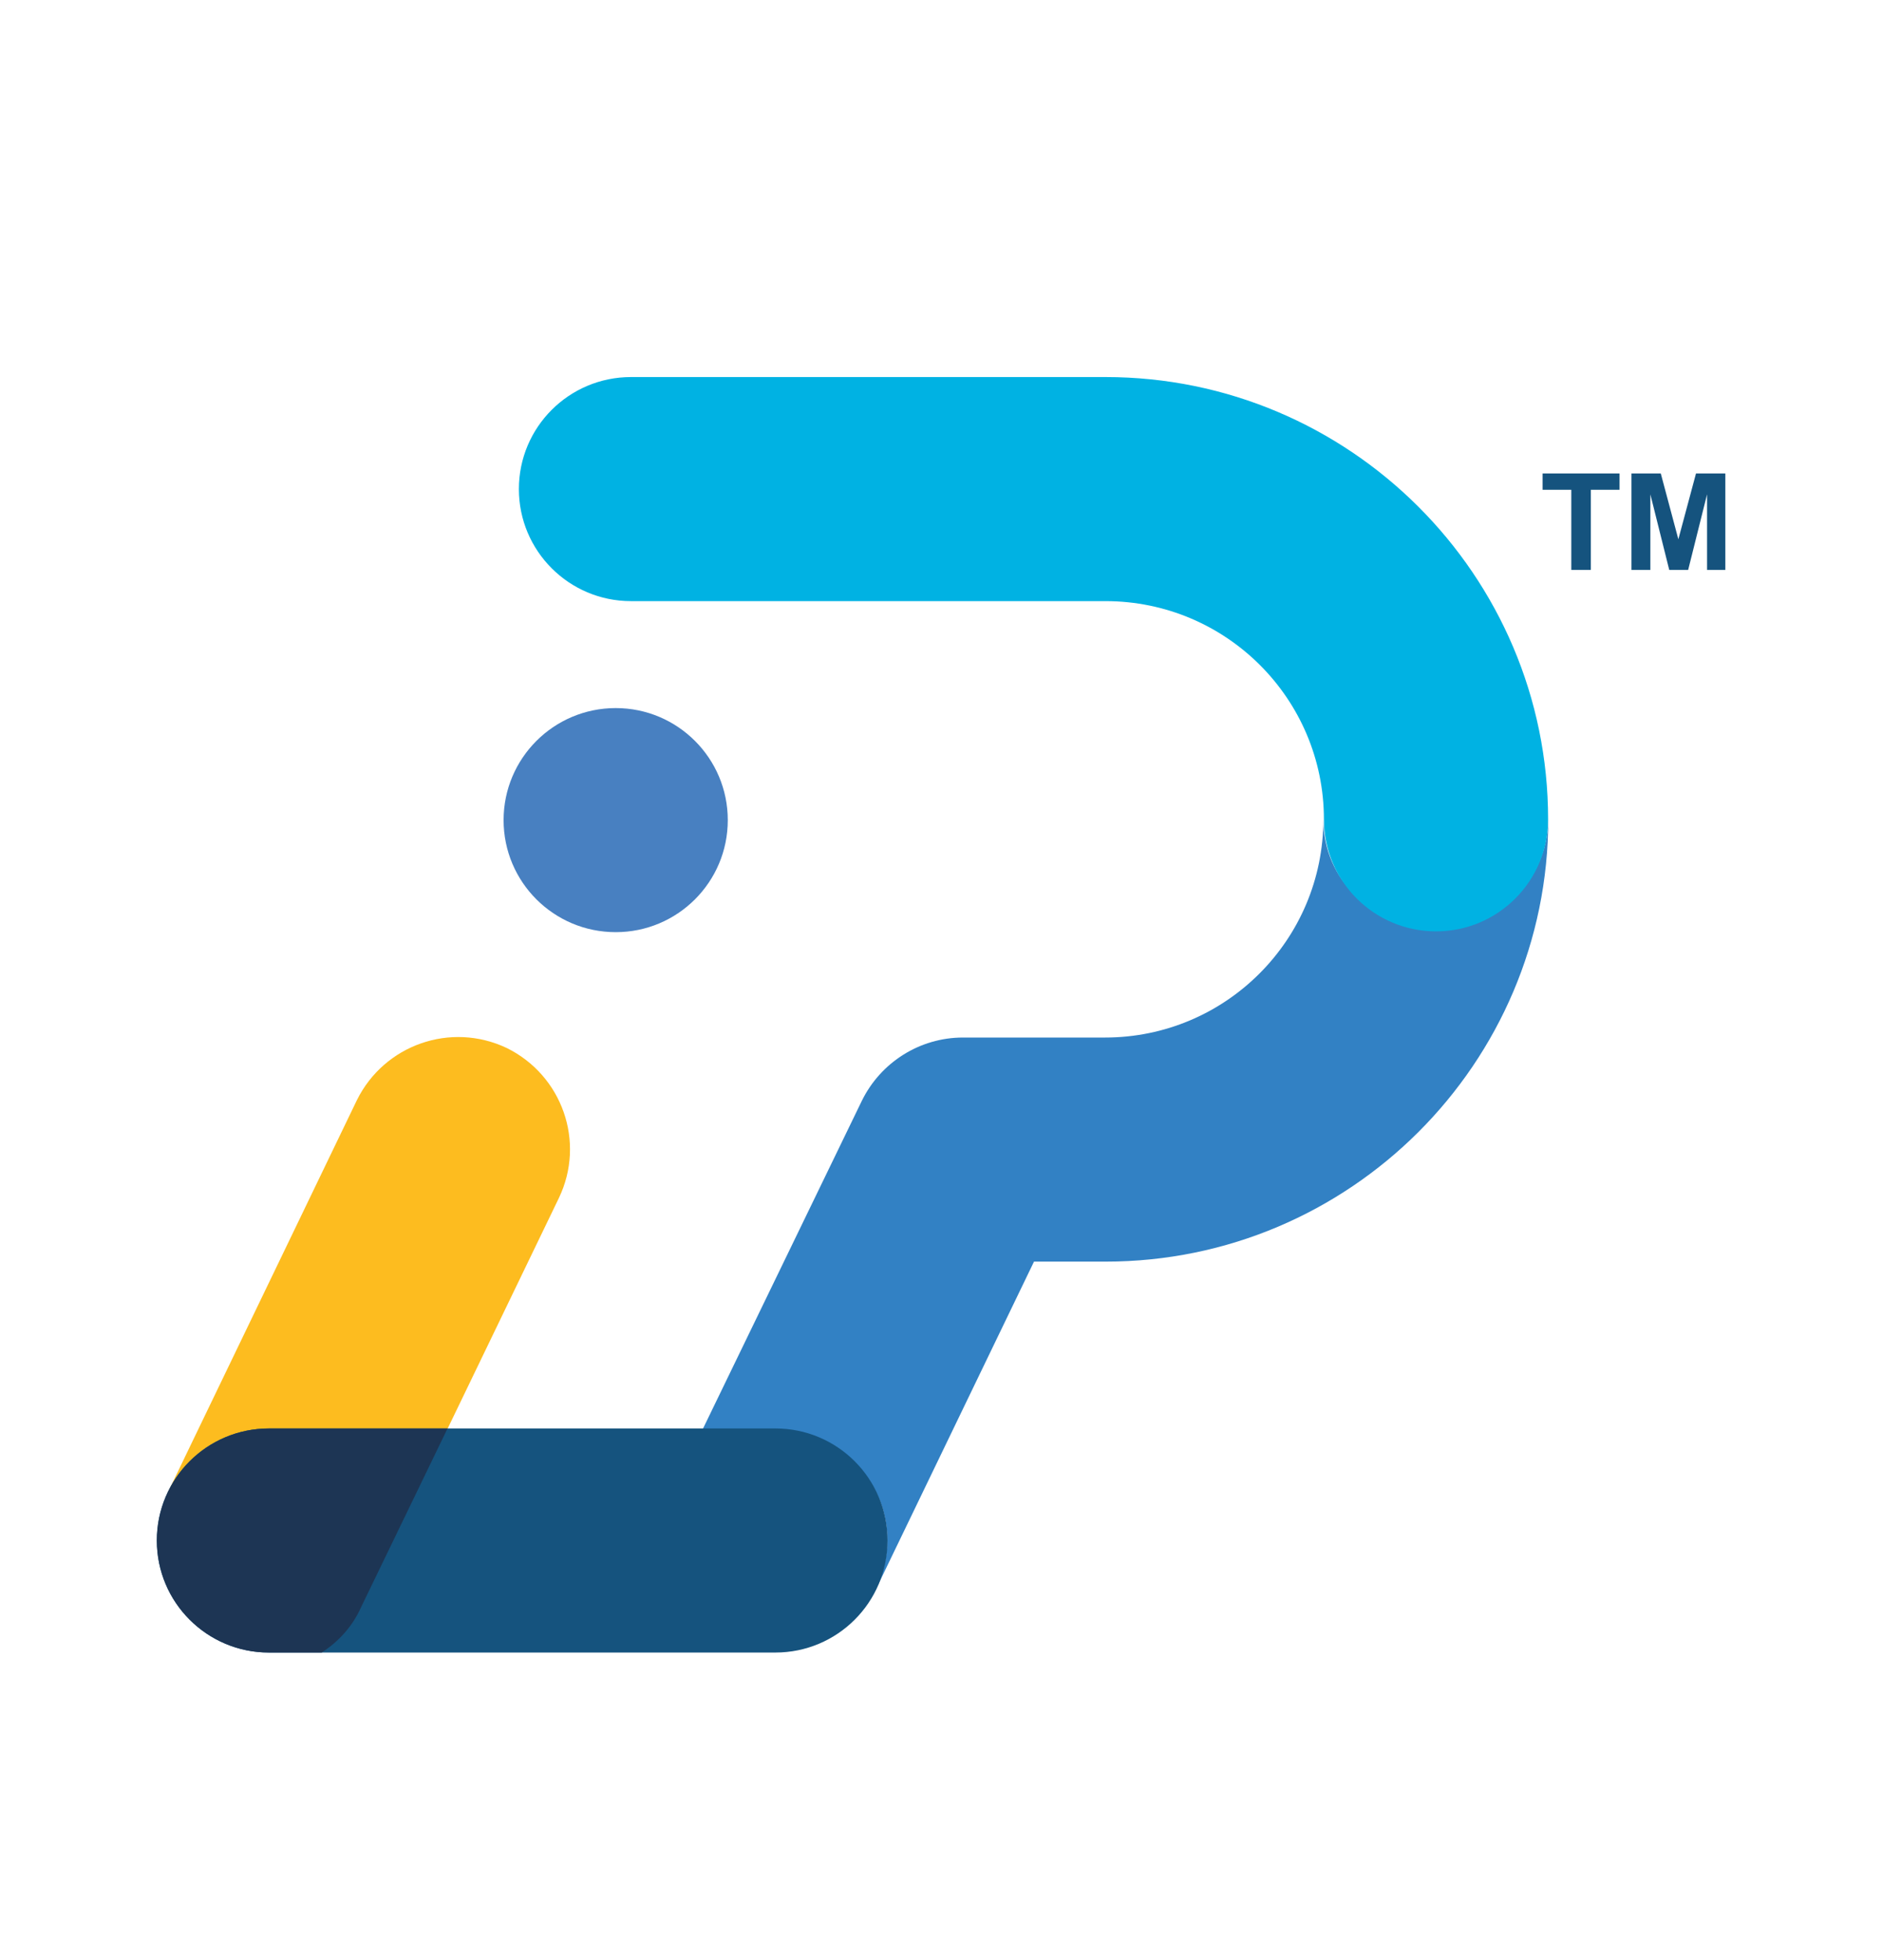<svg width="24" height="25" viewBox="0 0 24 25" fill="none" xmlns="http://www.w3.org/2000/svg">
<path d="M20.038 7.269V6.247H19.672V6.039H20.653V6.247H20.287V7.269H20.038Z" fill="#15537E"/>
<path d="M20.805 7.269V6.039H21.179L21.403 6.878L21.628 6.039H22.002V7.269H21.769V6.305L21.528 7.269H21.287L21.046 6.305V7.269H20.805Z" fill="#15537E"/>
<path d="M18.306 11.82C17.516 11.82 16.876 11.239 16.876 10.449C16.876 11.986 15.63 13.233 14.092 13.233H12.28C11.731 13.233 11.232 13.548 10.991 14.039L8.93 18.293H9.886C10.675 18.293 11.315 18.849 11.315 19.639C11.315 19.871 11.257 20.096 11.157 20.295C11.166 20.287 11.166 20.27 11.174 20.262L13.186 16.091H14.1C17.209 16.091 19.744 13.565 19.744 10.449C19.736 11.239 19.096 11.82 18.306 11.82Z" fill="#3281C4"/>
<path d="M3.437 18.286L5.673 18.294L7.128 15.278C7.469 14.564 7.17 13.716 6.463 13.367C5.748 13.027 4.9 13.326 4.551 14.032L2.149 19.017C2.149 19.026 2.141 19.034 2.141 19.042C2.365 18.56 2.855 18.286 3.437 18.286Z" fill="#FDBC1F"/>
<path d="M18.313 11.879C17.523 11.879 16.883 11.239 16.883 10.45C16.883 8.913 15.636 7.667 14.098 7.667H8.047C7.257 7.667 6.617 7.027 6.617 6.238C6.617 5.448 7.257 4.809 8.047 4.809H14.098C17.207 4.809 19.742 7.334 19.742 10.45C19.742 11.239 19.102 11.879 18.313 11.879Z" fill="#00B2E3"/>
<path d="M9.888 21.077H3.43C2.64 21.077 2 20.437 2 19.648C2 18.858 2.64 18.219 3.43 18.219H9.888C10.678 18.219 11.318 18.858 11.318 19.648C11.318 20.437 10.678 21.077 9.888 21.077Z" fill="#15537E"/>
<path d="M7.852 11.889C8.641 11.889 9.281 11.25 9.281 10.46C9.281 9.671 8.641 9.031 7.852 9.031C7.062 9.031 6.422 9.671 6.422 10.46C6.422 11.25 7.062 11.889 7.852 11.889Z" fill="#4880C1"/>
<path d="M4.602 20.504L5.707 18.219H3.43C2.64 18.219 2 18.858 2 19.648C2 20.437 2.64 21.077 3.43 21.077H4.103C4.319 20.936 4.494 20.745 4.602 20.504Z" fill="#1D3554"/>
</svg>
